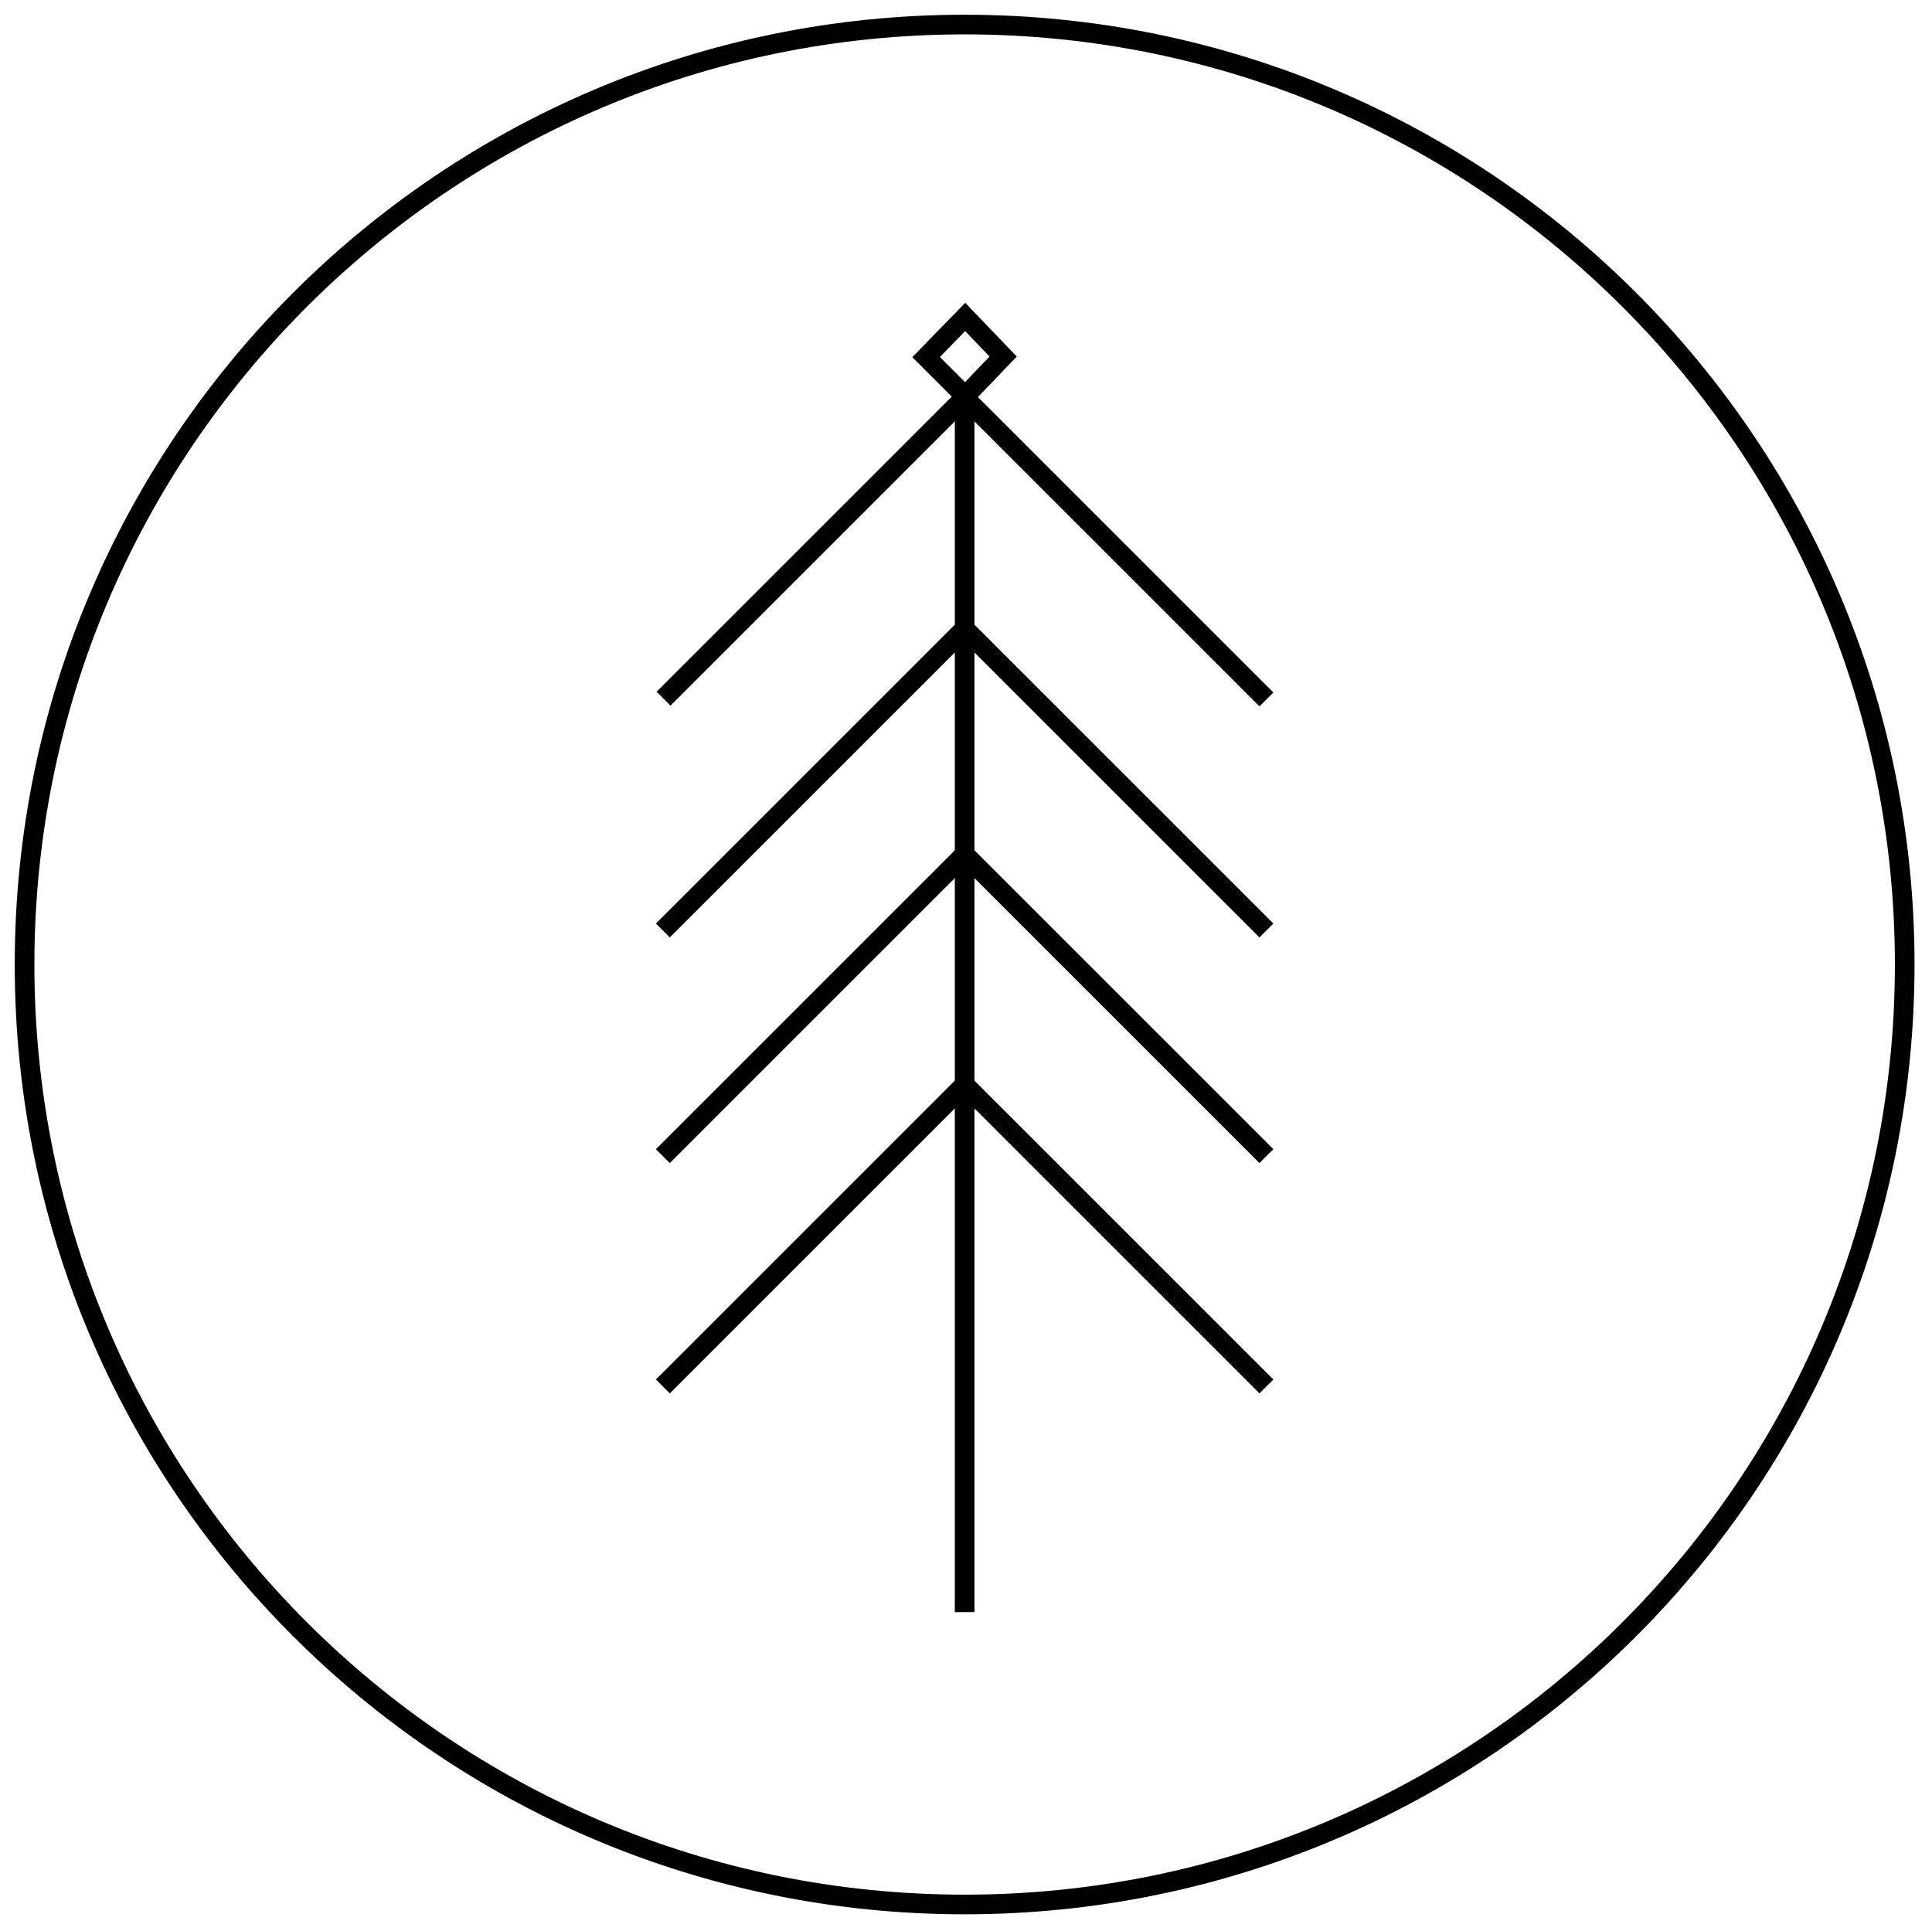 <?xml version="1.0" encoding="utf-8"?>
<!-- Generator: Adobe Illustrator 16.0.0, SVG Export Plug-In . SVG Version: 6.00 Build 0)  -->
<!DOCTYPE svg PUBLIC "-//W3C//DTD SVG 1.1//EN" "http://www.w3.org/Graphics/SVG/1.1/DTD/svg11.dtd">
<svg version="1.1" id="Layer_1" xmlns="http://www.w3.org/2000/svg" xmlns:xlink="http://www.w3.org/1999/xlink" x="0px" y="0px"
	 width="393.334px" height="393.111px" viewBox="0 0 393.334 393.111" enable-background="new 0 0 393.334 393.111"
	 xml:space="preserve">
<g>
	
		<line fill="#FFFFFF" stroke="#000000" stroke-width="4" stroke-miterlimit="10" x1="196.39" y1="328.242" x2="196.39" y2="80.664"/>
	
		<line fill="#FFFFFF" stroke="#000000" stroke-width="4" stroke-miterlimit="10" x1="135.092" y1="142.266" x2="196.986" y2="80.372"/>
	
		<line fill="#FFFFFF" stroke="#000000" stroke-width="4" stroke-miterlimit="10" x1="257.828" y1="142.41" x2="195.932" y2="80.515"/>
	
		<line fill="#FFFFFF" stroke="#000000" stroke-width="4" stroke-miterlimit="10" x1="134.952" y1="189.457" x2="196.846" y2="127.563"/>
	
		<line fill="#FFFFFF" stroke="#000000" stroke-width="4" stroke-miterlimit="10" x1="257.828" y1="189.457" x2="195.932" y2="127.563"/>
	
		<line fill="#FFFFFF" stroke="#000000" stroke-width="4" stroke-miterlimit="10" x1="134.952" y1="235.4" x2="196.846" y2="173.504"/>
	
		<line fill="#FFFFFF" stroke="#000000" stroke-width="4" stroke-miterlimit="10" x1="257.828" y1="235.4" x2="195.932" y2="173.504"/>
	
		<line fill="#FFFFFF" stroke="#000000" stroke-width="4" stroke-miterlimit="10" x1="134.952" y1="282.299" x2="196.846" y2="220.404"/>
	
		<line fill="#FFFFFF" stroke="#000000" stroke-width="4" stroke-miterlimit="10" x1="257.828" y1="282.299" x2="195.932" y2="220.404"/>
	<polygon fill="none" stroke="#000000" stroke-width="4" stroke-miterlimit="10" points="196.499,64.534 188.544,72.708 
		196.499,80.664 204.234,72.598 	"/>
</g>
<path fill="none" stroke="#000000" stroke-width="4" stroke-miterlimit="10" d="M387.779,196.389
	c0,105.702-85.684,191.388-191.388,191.388C90.689,387.776,5,302.091,5,196.389C5,90.688,90.689,5,196.391,5
	C302.095,5,387.779,90.688,387.779,196.389z"/>
</svg>
